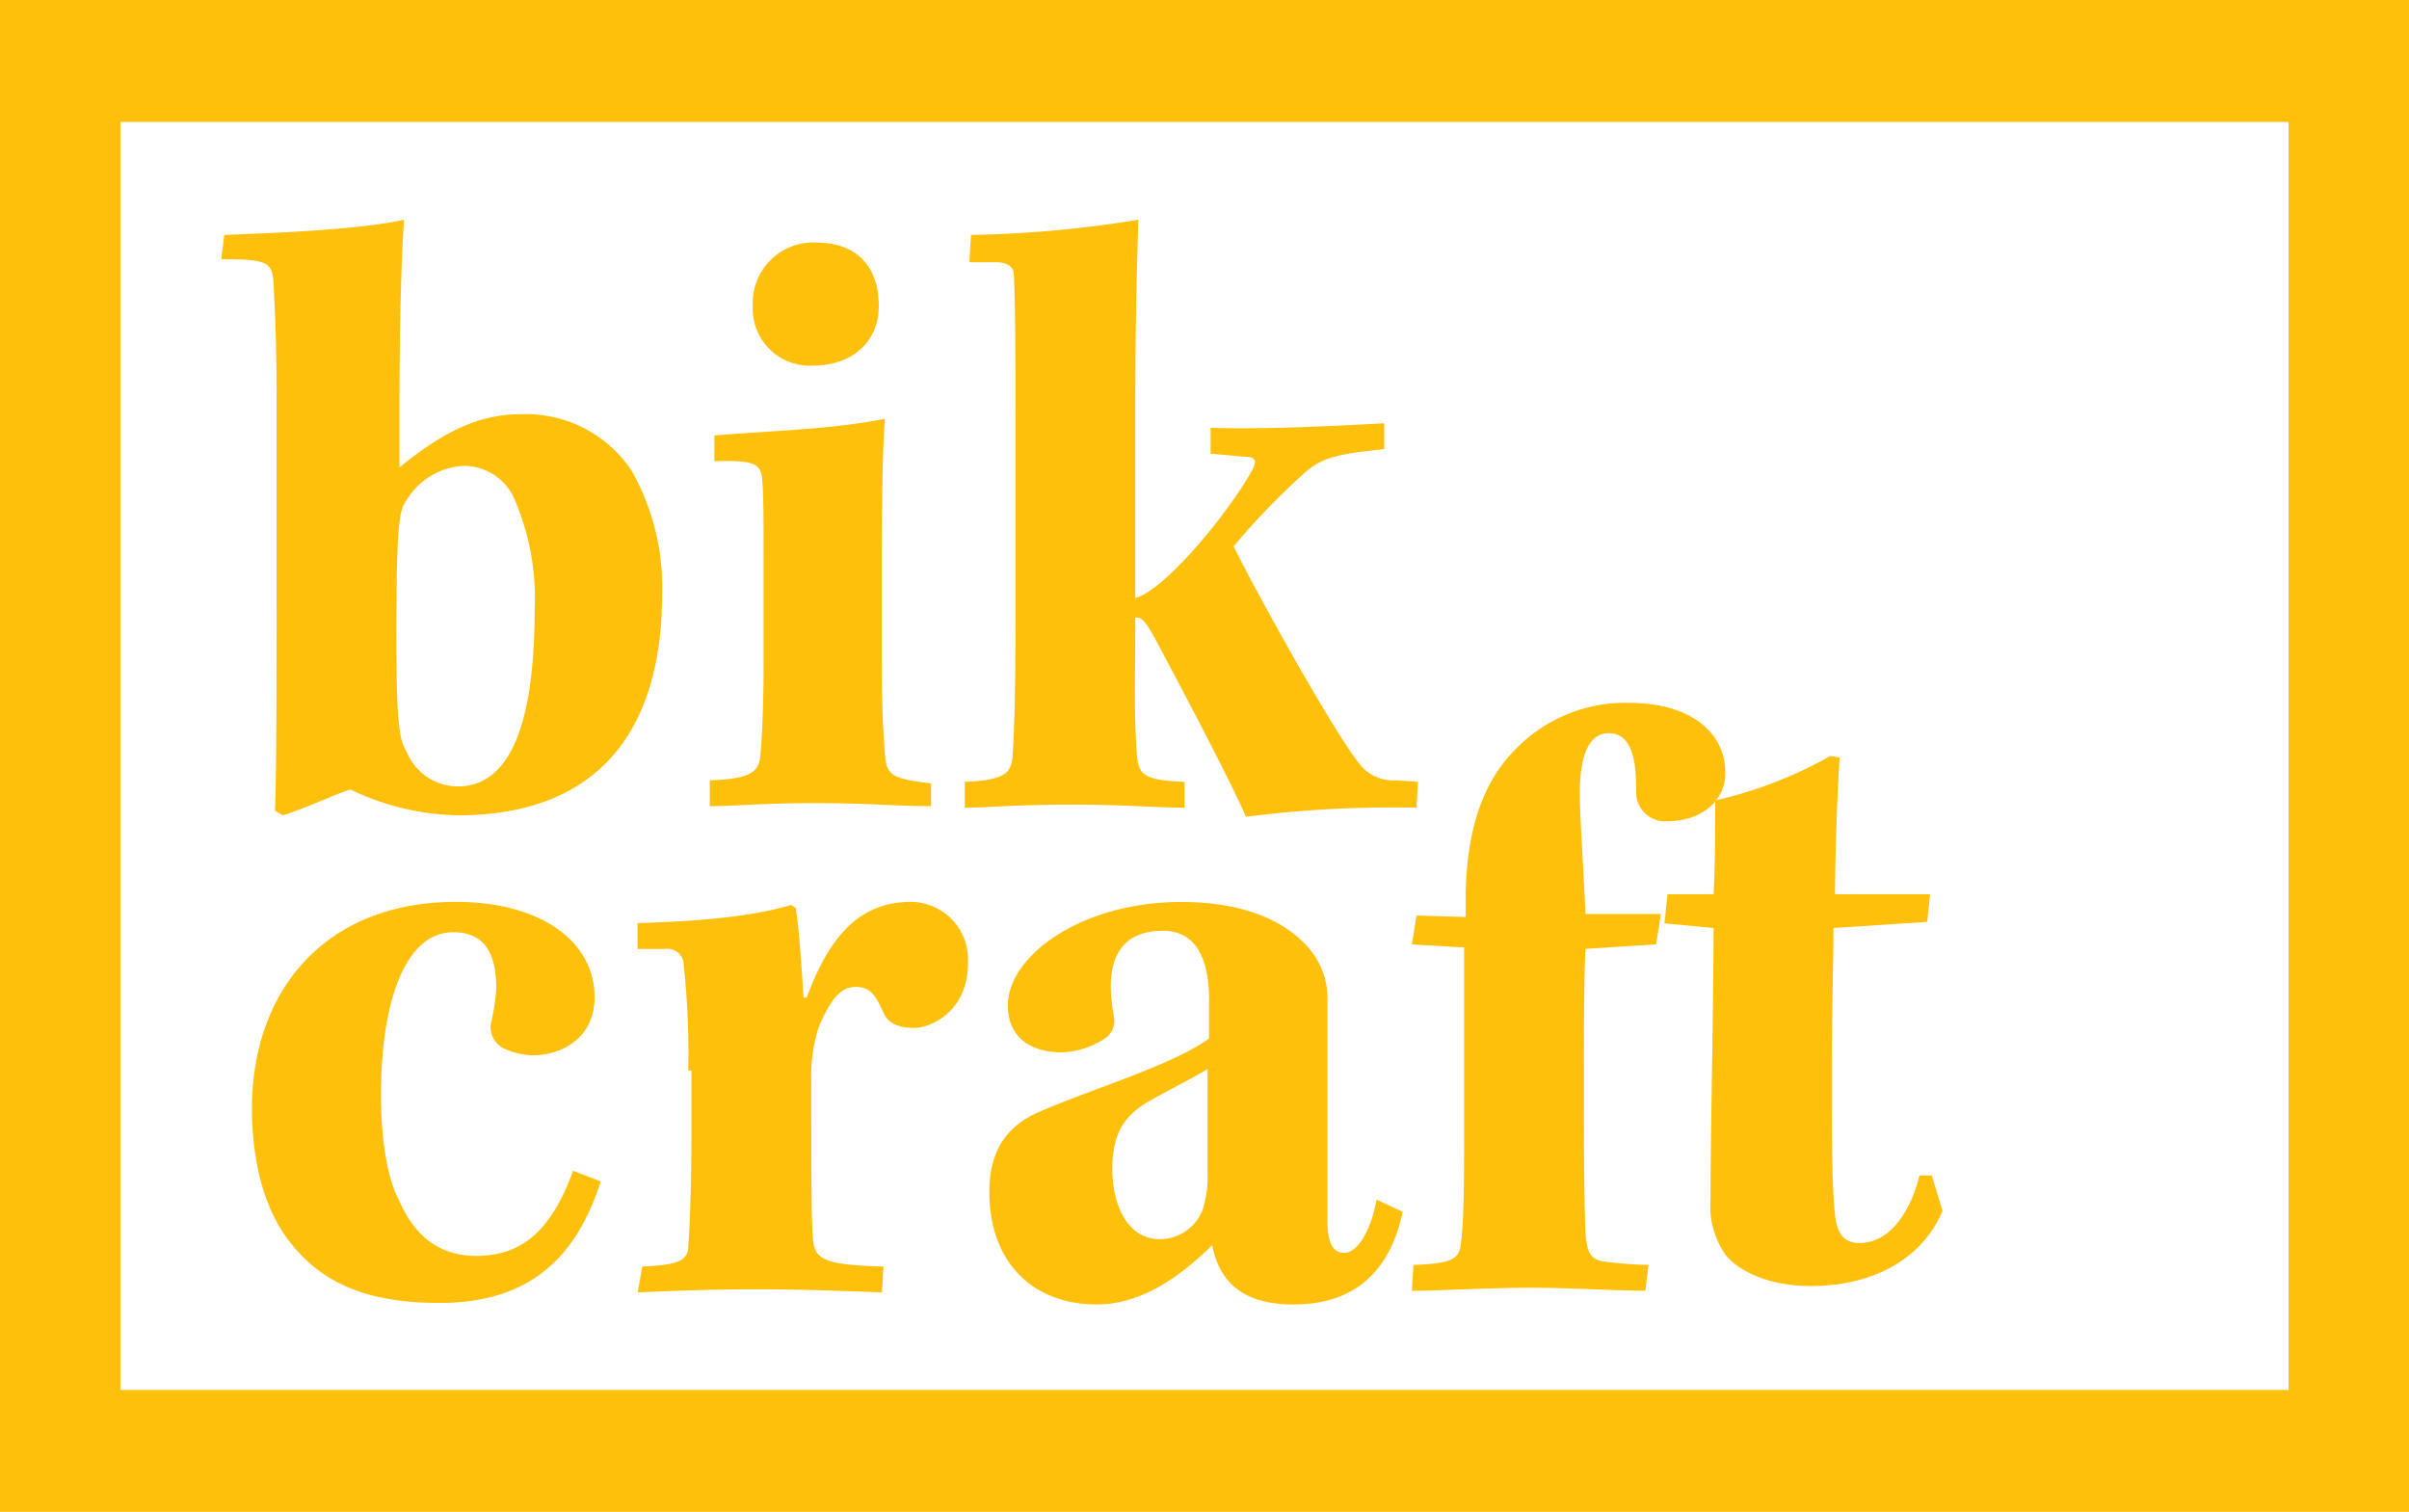 <svg xmlns="http://www.w3.org/2000/svg" width="200" height="125.51" viewBox="0 0 200 125.51">
  <g id="Grupo_12" data-name="Grupo 12" transform="translate(1 -0.75)">
    <path id="Caminho_21" data-name="Caminho 21" d="M9.255,10.2c3.19-.125,10.969-.377,14.924-1.261-.129,1.641-.384,6.685-.384,16.271V29.5c3.571-2.9,6.506-4.415,10.078-4.415a10.538,10.538,0,0,1,9.184,4.668,19.614,19.614,0,0,1,2.551,10.217c0,11.728-5.612,18.414-16.965,18.414a21.594,21.594,0,0,1-8.929-2.145c-1.531.5-3.571,1.513-5.612,2.145L13.463,58c.129-3.406.129-9.838.129-18.541V23.315c0-4.036-.129-6.811-.255-9.206-.129-1.641-.51-1.893-4.337-1.893ZM28.643,55.981c4.337,0,6.378-5.172,6.378-14.757a20.629,20.629,0,0,0-1.786-9.333,4.605,4.605,0,0,0-4.082-2.522,5.886,5.886,0,0,0-4.72,2.775c-.637.884-.892,1.641-.892,11.6,0,8.2.384,8.451.894,9.46A4.594,4.594,0,0,0,28.643,55.981Zm39.286,1.641c-2.68,0-5.357-.254-9.567-.254-4.463,0-6.633.254-8.8.254V55.477c3.571-.127,4.082-.757,4.21-2.145.127-1.513.255-3.909.255-7.82V37.441c0-3.279,0-5.927-.129-7.063s-.639-1.513-3.955-1.386V26.846c4.465-.377,9.822-.5,14.159-1.386-.129,1.641-.255,4.668-.255,11.6v8.7c0,4.036.129,5.8.255,7.567s.639,2.018,3.827,2.4ZM58.361,10.83c3.318,0,5.231,1.893,5.231,5.3,0,2.9-2.169,4.92-5.486,4.92a4.728,4.728,0,0,1-4.973-4.92,5.026,5.026,0,0,1,5.231-5.3ZM71.245,10.2a95.089,95.089,0,0,0,13.9-1.261q-.26,7.816-.257,15.639V40.342c2.424-.632,7.653-6.938,9.694-10.594.384-.757.384-1.136-.637-1.136l-2.806-.252V26.217c4.72.127,9.567-.127,14.414-.379v2.145c-3.571.379-4.976.632-6.38,1.766a59.314,59.314,0,0,0-6.122,6.306c1.531,3.154,7.91,14.757,10.333,17.909a3.57,3.57,0,0,0,3.19,1.513l1.784.127-.127,2.143a95.613,95.613,0,0,0-14.159.757c-1.531-3.531-6.122-12.108-7.524-14.757-.765-1.386-1.149-1.891-1.659-1.766,0,5.172-.127,7.694.129,11.351.129,1.641.51,2.145,3.955,2.27v2.145c-2.424,0-4.976-.252-9.184-.252-4.976,0-7.143.252-9.057.252V55.6c3.316-.125,3.827-.755,3.955-2.018.127-1.513.253-4.793.253-11.351V25.964c0-5.172,0-9.081-.127-12.36q0-1.135-1.531-1.136H71.116ZM40.506,88.773c-2.169,6.811-6.378,10.09-13.394,10.09-6,0-9.822-1.641-12.5-5.172-2.041-2.648-3.061-6.558-3.061-10.972,0-9.712,6-17.153,16.965-17.153,6.633,0,11.48,3.027,11.48,7.947,0,3.4-2.806,4.791-5.1,4.791a5.84,5.84,0,0,1-2.551-.63,1.961,1.961,0,0,1-.894-2.27,18.8,18.8,0,0,0,.384-2.65c0-3.152-1.149-4.665-3.571-4.665-3.955,0-6,5.676-6,13.5,0,3.152.384,6.683,1.531,8.827,1.276,2.9,3.316,4.54,6.378,4.54,3.827,0,6.251-2.143,8.037-7.063Zm7.269-9.206a69.681,69.681,0,0,0-.384-8.831,1.34,1.34,0,0,0-1.531-1.259h-2.3V67.332c3.827-.127,9.057-.379,12.755-1.513l.384.252c.255,1.513.51,5.172.639,7.442H57.6c1.661-4.415,3.955-7.947,8.676-7.947a4.776,4.776,0,0,1,4.72,5.045c0,4.163-3.19,5.424-4.465,5.424s-2.167-.379-2.551-1.263c-.637-1.386-1.02-2.143-2.294-2.143-1.4,0-2.169,1.261-3.061,3.279a13.252,13.252,0,0,0-.639,4.54c0,7.19,0,11.226.129,12.992s.763,2.268,5.865,2.4l-.127,2.145c-3.571-.127-6.761-.254-10.459-.254-3.827,0-6.633.127-9.822.254l.382-2.145c3.061-.127,3.827-.5,3.827-1.766.129-1.766.255-5.172.255-9.081V79.565h-.255Zm43.241-5.8c0-3.786-1.278-5.8-3.829-5.8-2.933,0-4.335,1.641-4.335,4.668a13.926,13.926,0,0,0,.253,2.4,1.788,1.788,0,0,1-.763,1.891,7.026,7.026,0,0,1-3.571,1.136c-2.424,0-4.465-1.138-4.465-3.911,0-4.036,6-8.576,14.414-8.576,6.886,0,9.947,2.775,11.1,4.54a6.287,6.287,0,0,1,1.02,3.406V92.052c0,2.145.639,2.65,1.4,2.65,1.02,0,2.167-1.641,2.678-4.415l2.169,1.009c-1.149,5.424-4.465,7.694-9.057,7.694-3.955,0-6.122-1.641-6.761-4.92C88.208,97.1,85.02,98.99,81.7,98.99c-5.357,0-8.929-3.531-8.929-9.335,0-3.531,1.531-5.549,4.21-6.683,4.335-1.893,10.841-3.784,14.029-6.054V73.764Zm-8.037,14c0,2.775,1.149,5.8,3.955,5.8a3.8,3.8,0,0,0,3.571-2.522,9.271,9.271,0,0,0,.382-3.027V79.44c-1.4.884-3.571,1.893-5.231,2.9C84.127,83.351,82.98,84.61,82.98,87.764ZM108.235,66.7l4.082.125V64.81c.129-5.3,1.4-9.208,4.21-11.983a12.678,12.678,0,0,1,9.31-3.784c5.231,0,8.037,2.522,8.037,5.8,0,2.4-2.041,4.036-4.849,4.036a2.4,2.4,0,0,1-2.551-2.522c0-2.648-.382-4.791-2.294-4.791-1.278,0-2.041,1.134-2.3,3.279-.253,2.018.129,5.8.384,11.728h6.251l-.384,2.522-5.867.379c-.129,2.4-.129,6.558-.129,11.476,0,4.668,0,8.829.129,12.108.129,1.641.384,2.27,1.786,2.4a34.386,34.386,0,0,0,3.445.25l-.259,2.145c-2.422,0-6.249-.252-9.565-.252-3.445,0-7.527.252-9.822.252l.129-2.145c3.316-.125,3.827-.5,3.955-1.891.253-2.145.253-5.424.253-9.838V69.35l-4.335-.252.382-2.4Z" transform="translate(8.367 10.052)" fill="#ffc00c"/>
    <path id="Caminho_22" data-name="Caminho 22" d="M90.317,43.353l-.257,2.422-7.78.51c0,2.68-.129,6.633-.129,11.99,0,5.612,0,9.439.257,11.735.127,1.659.763,2.424,2.041,2.424,2.678,0,4.335-2.935,4.973-5.612h1.02l.894,2.933c-1.531,3.7-5.359,6.251-10.971,6.251-3.061,0-5.739-1.02-7.014-2.551a7.027,7.027,0,0,1-1.276-4.592c0-5.231.255-16.965.255-22.578L68.25,45.9l.255-2.422h3.827c.129-2.424.129-5.231.129-7.782A35.252,35.252,0,0,0,82.026,32l.765.129q-.334,5.669-.384,11.351h7.91v-.127Z" transform="translate(68.935 31.505)" fill="#ffc00c"/>
    <path id="Caminho_23" data-name="Caminho 23" d="M190,10.122V115.388H10V10.122ZM200,0H0V125.51H200Z" transform="translate(-1 0.75)" fill="#ffc00c"/>
  </g>
</svg>
